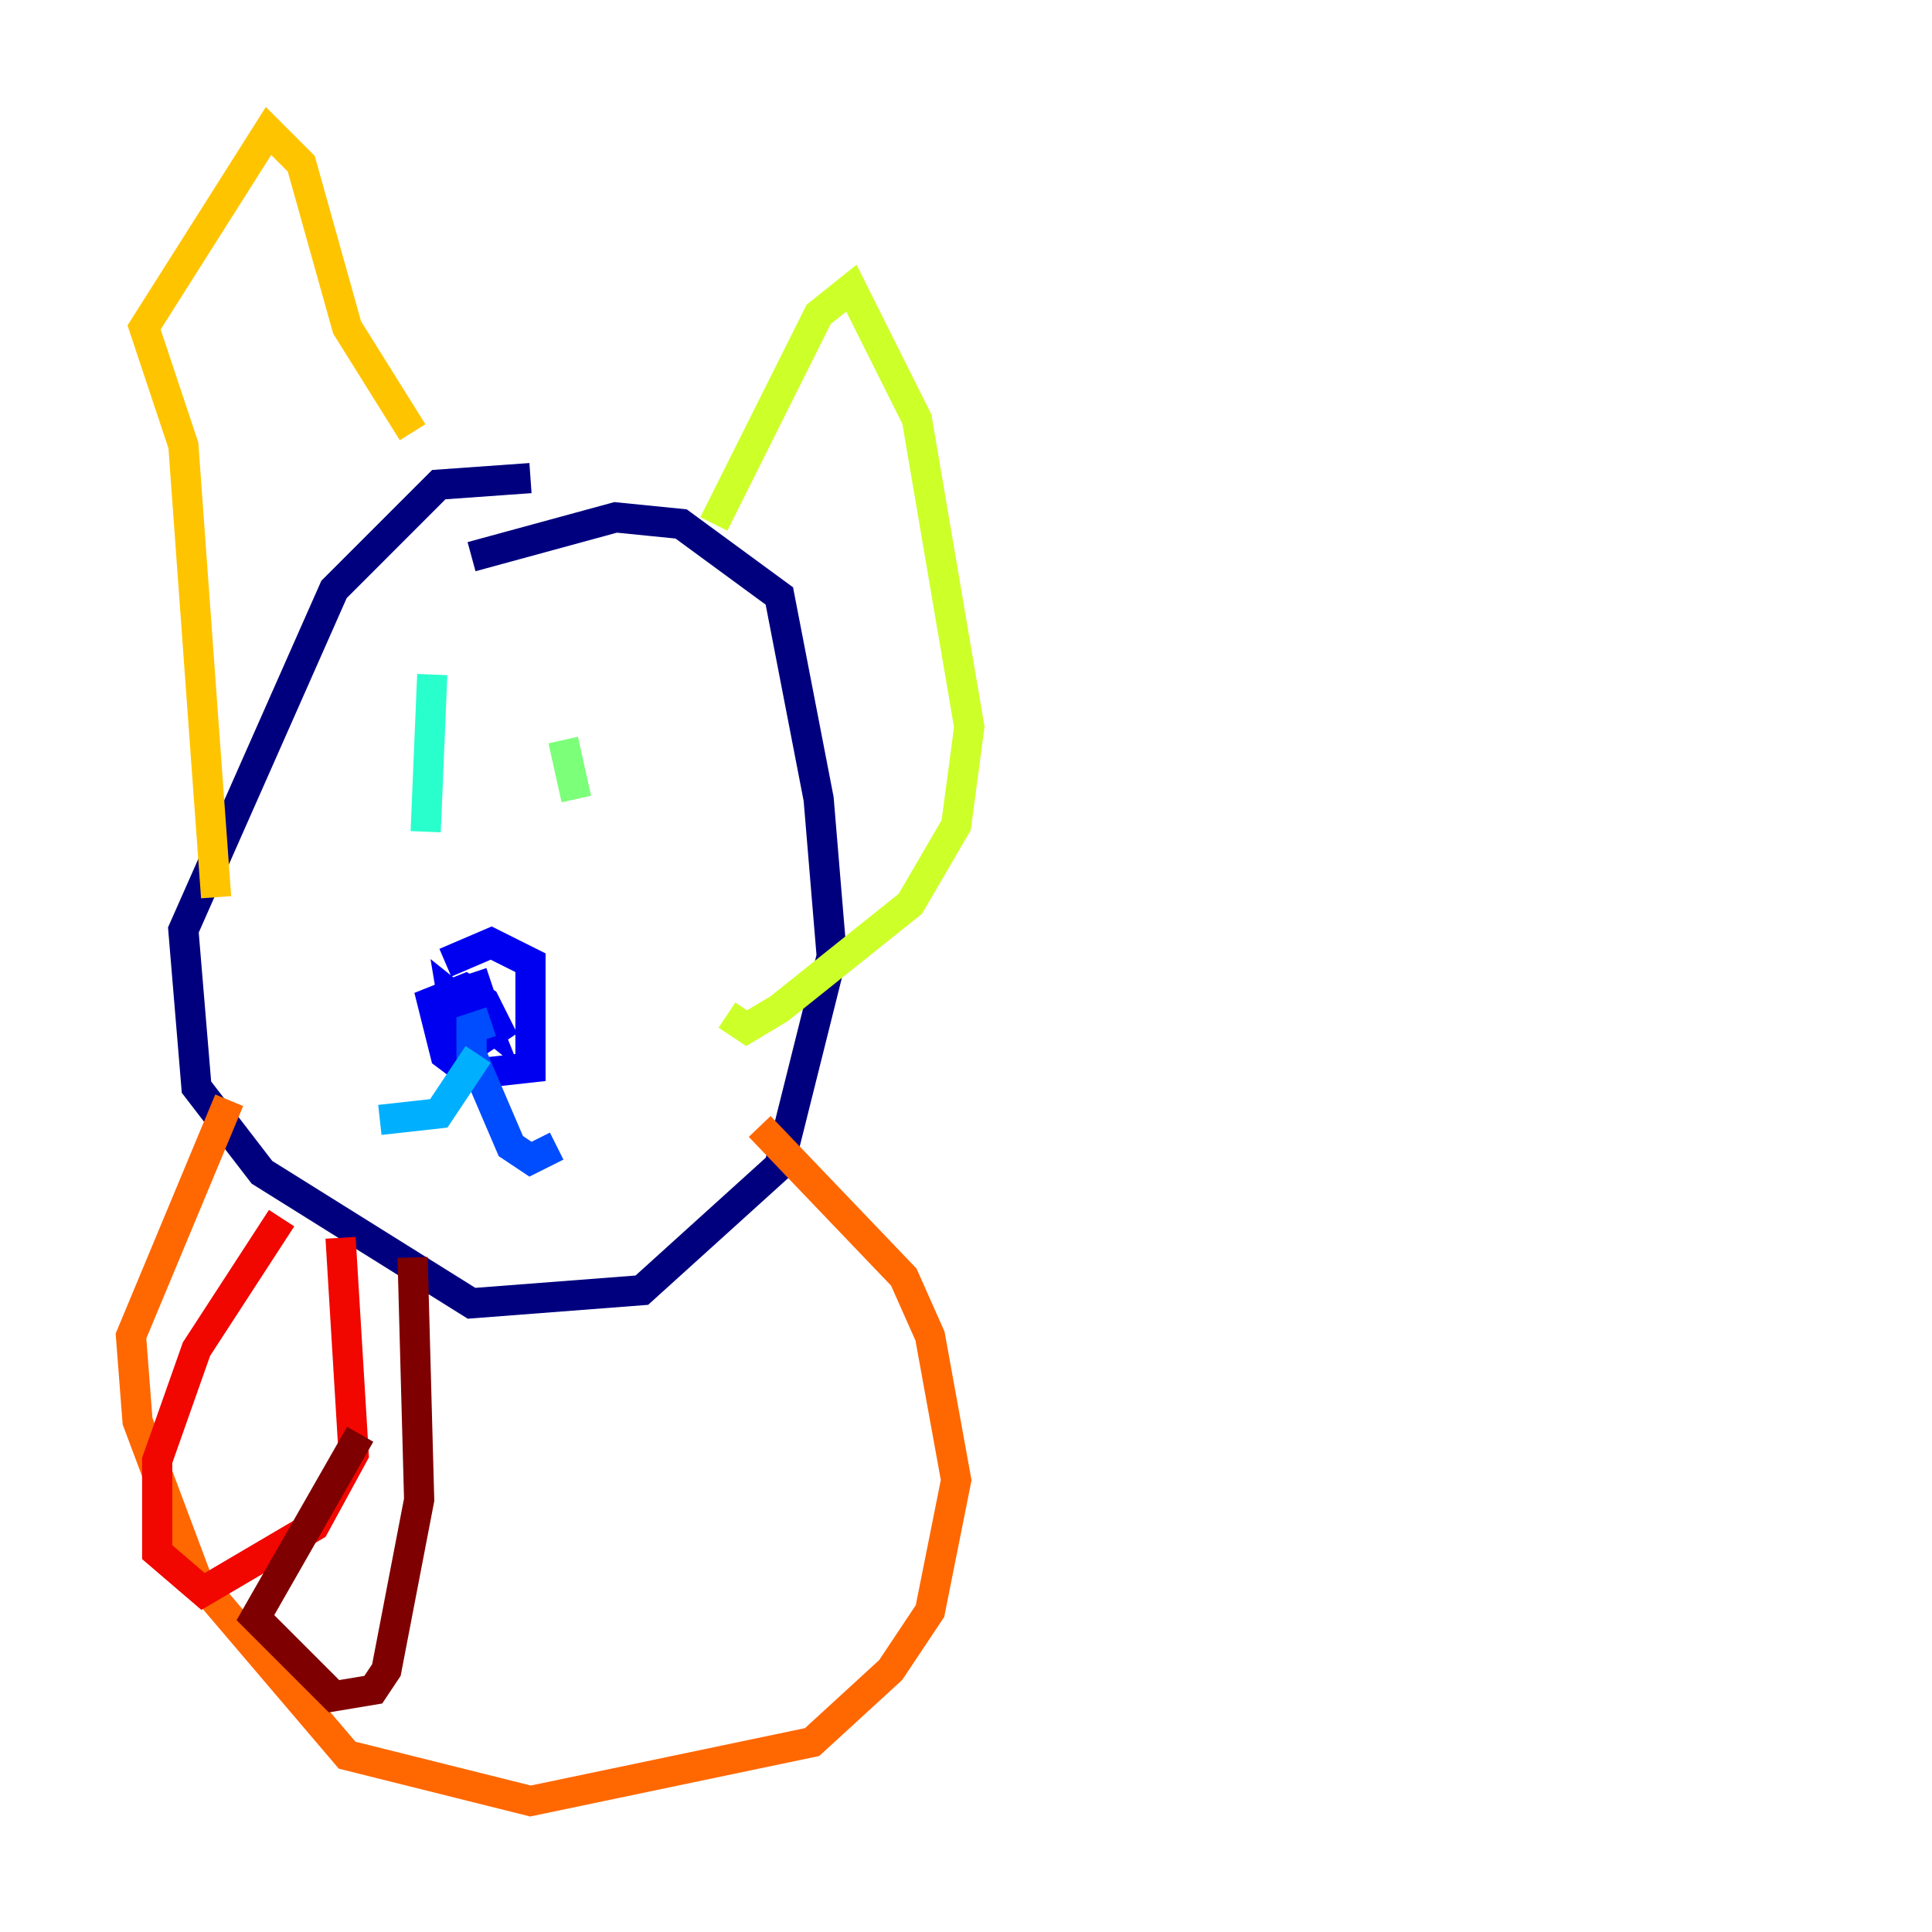 <?xml version="1.0" encoding="utf-8" ?>
<svg baseProfile="tiny" height="128" version="1.2" viewBox="0,0,128,128" width="128" xmlns="http://www.w3.org/2000/svg" xmlns:ev="http://www.w3.org/2001/xml-events" xmlns:xlink="http://www.w3.org/1999/xlink"><defs /><polyline fill="none" points="35.146,31.675 29.071,32.108 22.129,39.051 12.149,61.614 13.017,72.027 17.356,77.668 31.241,86.346 42.522,85.478 51.634,77.234 55.105,63.349 54.237,52.936 51.634,39.485 45.125,34.712 40.786,34.278 31.241,36.881" stroke="#00007f" stroke-width="2" /><polyline fill="none" points="29.505,63.783 32.542,62.481 35.146,63.783 35.146,70.725 31.241,71.159 29.505,69.858 28.637,66.386 30.807,65.519 32.108,66.386 32.976,68.122 31.675,68.99 30.373,68.556 29.939,65.953 32.108,67.688 31.241,65.519 32.542,65.085" stroke="#0000f1" stroke-width="2" /><polyline fill="none" points="32.542,67.688 31.241,68.122 31.241,69.858 33.844,75.932 35.146,76.8 36.881,75.932" stroke="#004cff" stroke-width="2" /><polyline fill="none" points="31.675,69.858 29.071,73.763 25.166,74.197" stroke="#00b0ff" stroke-width="2" /><polyline fill="none" points="28.637,44.691 28.203,55.105" stroke="#29ffcd" stroke-width="2" /><polyline fill="none" points="37.315,49.031 38.183,52.936" stroke="#7cff79" stroke-width="2" /><polyline fill="none" points="47.295,34.712 54.237,20.827 56.407,19.091 60.746,27.77 64.217,48.163 63.349,54.671 60.312,59.878 51.634,66.82 49.464,68.122 48.163,67.254" stroke="#cdff29" stroke-width="2" /><polyline fill="none" points="27.336,28.637 22.997,21.695 19.959,10.848 17.79,8.678 9.546,21.695 12.149,29.505 14.319,59.444" stroke="#ffc400" stroke-width="2" /><polyline fill="none" points="15.186,72.895 8.678,88.515 9.112,94.156 13.017,104.57 22.997,116.285 35.146,119.322 53.803,115.417 59.01,110.644 61.614,106.739 63.349,98.061 61.614,88.515 59.878,84.61 50.332,74.63" stroke="#ff6700" stroke-width="2" /><polyline fill="none" points="18.658,80.705 13.017,89.383 10.414,96.759 10.414,102.834 13.451,105.437 20.827,101.098 23.43,96.325 22.563,82.007" stroke="#f10700" stroke-width="2" /><polyline fill="none" points="27.336,83.308 27.77,99.363 25.6,110.644 24.732,111.946 22.129,112.38 16.922,107.173 23.864,95.024" stroke="#7f0000" stroke-width="2" /></svg>